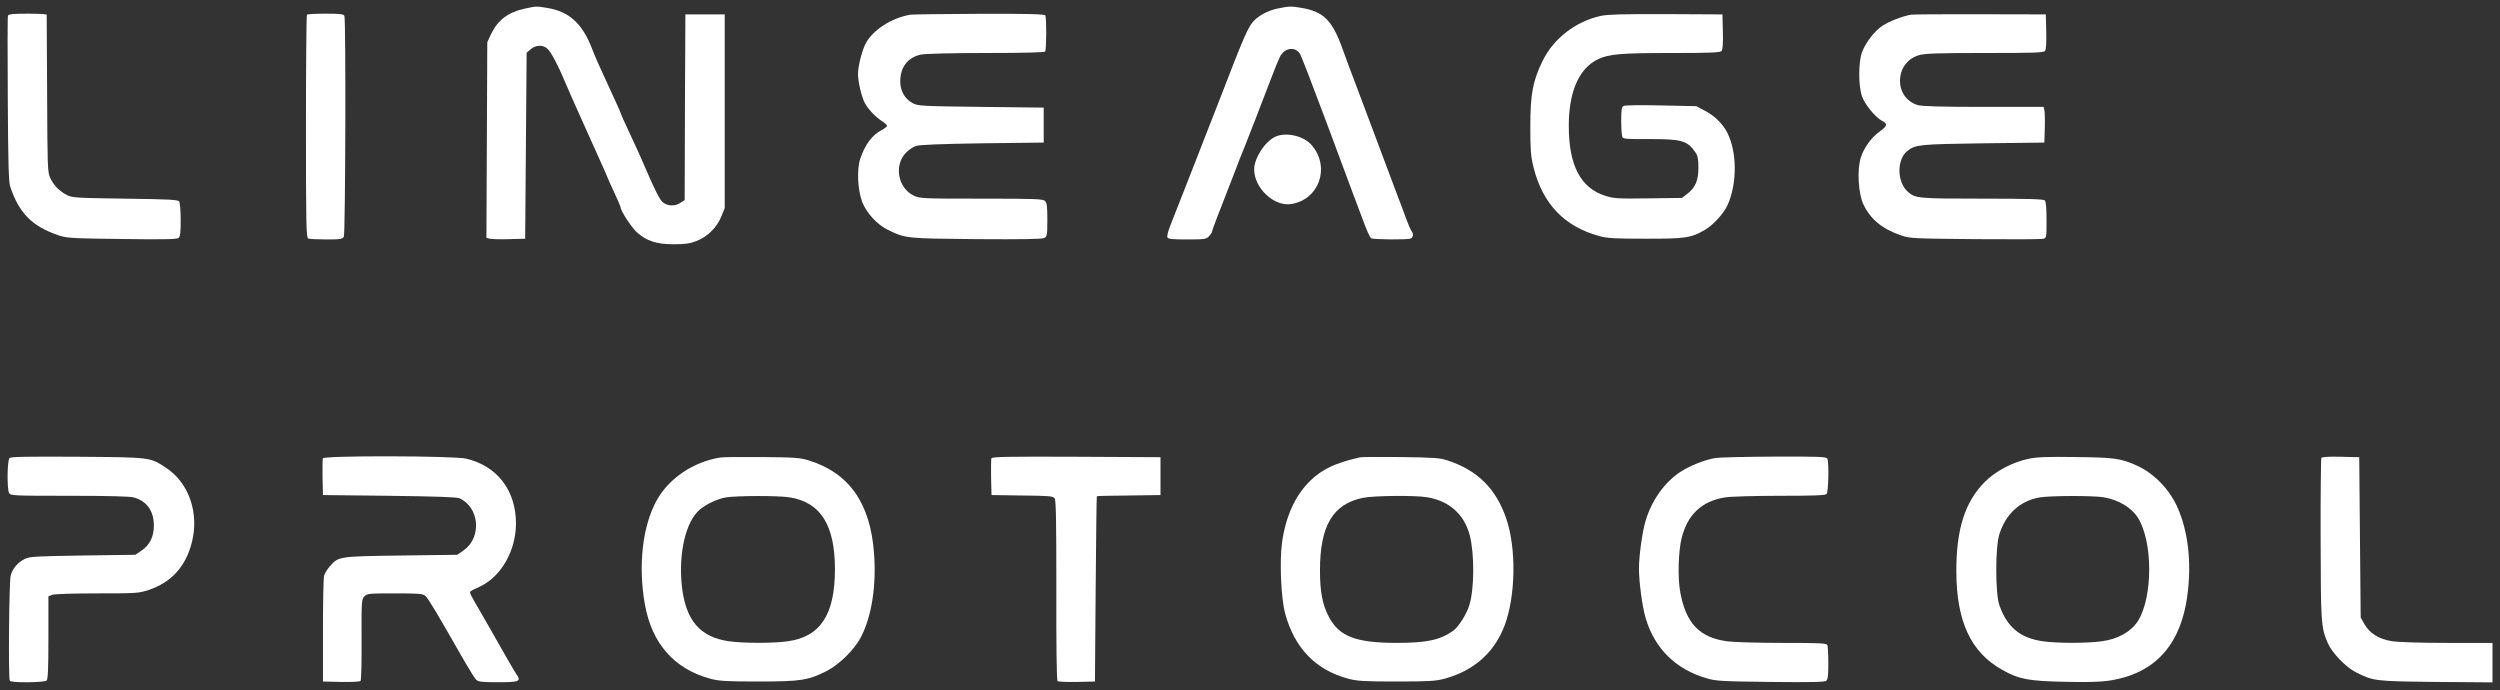 <svg width="297" height="82" viewBox="0 0 297 82" fill="none" xmlns="http://www.w3.org/2000/svg">
<rect x="0" y="0" width="297" height="82" fill="#333333" stroke="none"/>
<path d="M62.373 1.019C60.348 1.452 59.154 2.369 58.341 4.047L57.891 4.999L57.839 16.627L57.787 28.255L58.185 28.359C58.41 28.411 59.448 28.446 60.486 28.411L62.39 28.359L62.477 17.319L62.563 6.262L63.047 5.847C63.653 5.328 64.518 5.293 65.037 5.795C65.453 6.158 66.301 7.75 67.062 9.584C67.46 10.553 68.187 12.163 69.398 14.862C69.571 15.243 70.073 16.367 70.523 17.371C70.973 18.375 71.526 19.603 71.751 20.105C71.976 20.607 72.167 21.04 72.167 21.074C72.167 21.109 72.513 21.887 72.945 22.805C73.378 23.722 73.724 24.552 73.724 24.621C73.724 25.037 75.039 27.044 75.679 27.615C76.839 28.636 77.998 29.017 80.04 29.017C81.39 29.017 81.978 28.93 82.739 28.636C84.037 28.134 85.162 27.027 85.681 25.746L86.096 24.725V13.218V1.711H83.76H81.424L81.372 12.751L81.338 23.773L80.767 24.137C80.126 24.535 79.244 24.483 78.707 23.998C78.361 23.687 77.773 22.528 76.666 19.949C76.06 18.53 75.87 18.115 74.606 15.399C74.122 14.377 73.724 13.478 73.724 13.426C73.724 13.374 73.568 13.011 73.395 12.63C73.032 11.851 71.959 9.515 71.526 8.546C71.371 8.217 71.111 7.629 70.938 7.248C70.765 6.868 70.471 6.158 70.298 5.691C69.156 2.784 67.616 1.382 65.055 0.95C63.705 0.725 63.722 0.725 62.373 1.019Z" fill="white"/>
<path d="M151.834 1.001C150.588 1.244 149.342 1.936 148.736 2.732C148.269 3.337 147.612 4.808 146.435 7.854C145.275 10.865 144.168 13.685 143.164 16.246C142.645 17.578 142.04 19.136 141.815 19.707C141.313 20.987 139.6 25.383 139.011 26.853C138.769 27.459 138.631 28.065 138.683 28.186C138.752 28.393 139.219 28.445 141.019 28.445C143.113 28.445 143.303 28.411 143.632 28.065C143.822 27.857 143.978 27.632 143.978 27.546C143.978 27.476 144.255 26.68 144.601 25.798C145.968 22.302 146.383 21.212 146.833 20.053C147.075 19.378 147.508 18.288 147.785 17.63C148.321 16.298 149.948 12.111 151.038 9.238C151.418 8.234 151.868 7.127 152.041 6.781C152.56 5.691 153.841 5.466 154.429 6.383C154.585 6.608 155.952 10.172 157.492 14.291C159.032 18.409 160.52 22.406 160.797 23.168C161.091 23.929 161.472 24.985 161.68 25.504C162.372 27.407 162.718 28.186 162.908 28.307C163.133 28.463 167.199 28.497 167.58 28.341C167.892 28.22 167.944 27.736 167.701 27.476C167.615 27.39 167.251 26.542 166.905 25.59C166.559 24.639 166.196 23.669 166.092 23.427C166.006 23.185 164.708 19.759 163.237 15.813C161.749 11.868 160.399 8.234 160.209 7.767C160.036 7.283 159.707 6.4 159.482 5.777C158.288 2.438 157.25 1.399 154.689 0.949C153.356 0.725 153.218 0.725 151.834 1.001Z" fill="white"/>
<path d="M0.944 1.867C0.892 1.988 0.892 6.452 0.926 11.765C0.961 19.119 1.03 21.611 1.203 22.13C2.259 25.331 3.816 26.906 7.017 27.978C7.969 28.29 8.644 28.325 14.51 28.394C19.407 28.463 21.016 28.428 21.207 28.273C21.414 28.1 21.466 27.615 21.466 26.127C21.466 25.071 21.38 24.085 21.293 23.947C21.155 23.722 20.186 23.67 14.856 23.601C8.834 23.514 8.54 23.497 7.883 23.133C7 22.666 6.343 21.974 5.945 21.091C5.65 20.451 5.633 19.638 5.599 11.142C5.564 6.054 5.547 1.832 5.547 1.746C5.547 1.677 4.526 1.625 3.297 1.625C1.549 1.625 1.013 1.677 0.944 1.867Z" fill="white"/>
<path d="M36.469 1.745C36.4 1.797 36.348 7.785 36.348 15.052C36.348 26.905 36.382 28.238 36.624 28.341C36.78 28.393 37.749 28.445 38.77 28.445C40.466 28.445 40.674 28.411 40.847 28.116C41.037 27.753 41.106 2.403 40.916 1.901C40.829 1.676 40.466 1.624 38.701 1.624C37.524 1.624 36.521 1.676 36.469 1.745Z" fill="white"/>
<path d="M108.159 1.745C105.944 2.108 103.695 3.562 102.847 5.154C102.414 5.985 101.93 7.871 101.93 8.788C101.93 9.705 102.345 11.453 102.726 12.214C103.106 12.941 104.006 13.892 104.733 14.36C105.096 14.585 105.39 14.861 105.39 14.948C105.39 15.034 105.096 15.259 104.75 15.45C103.608 16.021 102.743 17.215 102.189 18.893C101.774 20.191 101.895 22.631 102.449 24.032C102.951 25.313 104.231 26.697 105.442 27.286C107.605 28.341 107.588 28.324 115.98 28.41C121.414 28.445 123.819 28.41 124.061 28.272C124.39 28.099 124.425 27.926 124.425 26.109C124.425 24.552 124.373 24.084 124.148 23.877C123.906 23.634 122.988 23.6 116.586 23.6C109.526 23.6 109.284 23.583 108.54 23.236C106.636 22.302 106.169 19.551 107.692 18.08C107.986 17.786 108.505 17.44 108.834 17.336C109.267 17.198 111.776 17.094 116.724 17.024L123.992 16.938V14.861V12.785L116.551 12.698C109.44 12.612 109.076 12.595 108.419 12.249C107.502 11.764 106.948 10.812 106.948 9.67C106.948 7.992 107.83 6.832 109.388 6.486C109.838 6.383 113.039 6.296 117.105 6.296C121.639 6.296 124.096 6.227 124.165 6.123C124.321 5.863 124.338 2.074 124.182 1.832C124.096 1.676 122.141 1.624 116.327 1.641C112.07 1.659 108.401 1.711 108.159 1.745Z" fill="white"/>
<path d="M190.178 1.884C187.236 2.525 184.589 4.549 183.291 7.179C182.097 9.585 181.803 11.177 181.803 15.035C181.803 17.856 181.855 18.548 182.183 19.881C183.274 24.224 185.852 26.923 190.005 28.048C190.939 28.308 191.874 28.359 195.542 28.359C200.318 28.359 200.872 28.273 202.585 27.287C203.536 26.733 204.851 25.279 205.267 24.293C206.392 21.697 206.357 18.029 205.198 15.762C204.678 14.724 203.692 13.755 202.567 13.167L201.512 12.613L197.359 12.526C195.075 12.474 193.068 12.492 192.912 12.578C192.652 12.699 192.6 12.959 192.6 14.395C192.6 15.312 192.67 16.177 192.756 16.316C192.877 16.506 193.517 16.541 195.819 16.523C199.73 16.506 200.456 16.697 201.391 18.064C201.702 18.531 201.771 18.877 201.771 19.915C201.771 21.438 201.408 22.303 200.439 23.03L199.816 23.514L195.819 23.566C192.133 23.618 191.735 23.584 190.68 23.255C187.755 22.303 186.371 19.638 186.371 14.949C186.371 10.865 187.6 8.097 189.866 7.024C191.181 6.418 192.566 6.297 198.587 6.297C203.277 6.297 204.367 6.245 204.523 6.055C204.661 5.899 204.713 5.12 204.678 3.771L204.627 1.711L197.965 1.677C192.825 1.66 191.043 1.711 190.178 1.884Z" fill="white"/>
<path d="M227.035 1.745C226.066 1.901 224.423 2.541 223.661 3.043C222.675 3.701 221.637 5.05 221.204 6.21C220.771 7.404 220.771 10.19 221.204 11.436C221.55 12.422 222.796 13.945 223.592 14.36C224.284 14.706 224.215 14.966 223.332 15.606C222.346 16.298 221.429 17.544 221.066 18.721C220.598 20.157 220.771 23.029 221.377 24.292C222.225 26.057 223.592 27.182 225.824 27.961C226.897 28.324 227.26 28.341 234.632 28.411C238.854 28.445 242.488 28.428 242.713 28.376C243.128 28.272 243.128 28.238 243.128 26.144C243.128 24.725 243.059 23.946 242.92 23.808C242.765 23.652 240.879 23.6 235.48 23.6C227.814 23.6 227.52 23.566 226.637 22.77C225.34 21.61 225.322 18.928 226.603 17.925C227.555 17.18 228.022 17.129 235.601 17.025L242.869 16.938L242.92 15.208C242.955 14.256 242.92 13.304 242.869 13.079L242.782 12.699H235.653C230.617 12.699 228.351 12.63 227.849 12.491C224.942 11.626 225.028 7.421 227.97 6.556C228.662 6.348 230.15 6.296 235.791 6.296C241.519 6.296 242.782 6.262 242.938 6.054C243.076 5.898 243.128 5.12 243.093 3.77L243.042 1.711L235.255 1.694C230.981 1.676 227.278 1.711 227.035 1.745Z" fill="white"/>
<path d="M151.54 16.228C150.294 16.782 148.996 18.772 148.996 20.122C148.996 22.354 151.367 24.569 153.409 24.24C156.714 23.703 158.063 19.879 155.848 17.266C154.931 16.159 152.838 15.657 151.54 16.228Z" fill="white"/>
<path d="M1.131 54.418C0.854 54.695 0.819 58.069 1.079 58.571C1.252 58.882 1.529 58.9 8.225 58.9C12.776 58.9 15.424 58.969 15.874 59.09C17.448 59.523 18.279 60.699 18.279 62.447C18.279 63.762 17.777 64.783 16.791 65.423L16.081 65.908L9.835 65.994C4.194 66.081 3.519 66.115 2.93 66.409C2.117 66.807 1.477 67.552 1.269 68.382C1.079 69.074 0.975 80.581 1.165 80.876C1.321 81.135 5.284 81.1 5.543 80.841C5.699 80.685 5.751 79.318 5.751 75.736V70.839L6.201 70.666C6.443 70.562 8.779 70.493 11.548 70.493C16.289 70.493 16.479 70.476 17.691 70.078C20.355 69.178 22.051 67.309 22.778 64.489C23.695 60.976 22.449 57.359 19.732 55.577C17.812 54.314 17.967 54.331 9.212 54.262C3.069 54.227 1.286 54.262 1.131 54.418Z" fill="white"/>
<path d="M38.352 54.453C38.317 54.574 38.3 55.612 38.317 56.754L38.369 58.813L46.242 58.9C51.78 58.969 54.254 59.056 54.583 59.194C56.971 60.267 57.265 63.866 55.068 65.389L54.323 65.908L47.644 65.995C40.221 66.098 40.221 66.098 39.182 67.275C38.888 67.621 38.577 68.123 38.508 68.382C38.421 68.642 38.369 71.566 38.369 74.906V80.962L40.515 81.014C41.692 81.031 42.73 80.997 42.834 80.893C42.92 80.807 42.972 78.678 42.955 75.979C42.938 71.376 42.955 71.186 43.301 70.84C43.63 70.511 43.855 70.493 46.917 70.493C49.773 70.493 50.222 70.528 50.534 70.788C50.863 71.064 52.005 72.985 55.171 78.54C55.777 79.578 56.4 80.582 56.556 80.737C56.815 80.997 57.196 81.049 59.169 81.049C61.73 81.049 61.954 80.945 61.331 80.062C61.141 79.803 60.31 78.367 59.48 76.896C58.649 75.425 57.559 73.504 57.057 72.656C55.725 70.372 55.725 70.372 55.967 70.199C56.088 70.13 56.556 69.888 57.023 69.68C59.532 68.504 61.297 65.423 61.297 62.188C61.297 58.26 59.065 55.353 55.379 54.487C53.856 54.141 38.49 54.107 38.352 54.453Z" fill="white"/>
<path d="M85.607 54.349C82.423 54.833 79.482 56.806 78.028 59.419C76.332 62.464 75.796 67.171 76.609 71.791C77.44 76.446 80.087 79.474 84.396 80.633C85.434 80.91 86.23 80.962 90.106 80.962C95.176 80.962 96.024 80.823 98.239 79.699C99.727 78.92 101.475 77.207 102.254 75.736C103.551 73.279 104.14 69.576 103.828 65.648C103.378 59.73 100.852 56.183 96.076 54.695C95.09 54.383 94.415 54.331 90.539 54.297C88.116 54.279 85.901 54.297 85.607 54.349ZM93.827 59.09C97.495 59.678 99.191 62.378 99.191 67.638C99.191 73.019 97.46 75.65 93.584 76.186C91.871 76.428 88.341 76.428 86.628 76.186C83.167 75.701 81.454 73.712 81.004 69.628C80.589 65.7 81.472 61.945 83.133 60.543C83.946 59.868 85.227 59.263 86.248 59.09C87.563 58.882 92.494 58.865 93.827 59.09Z" fill="white"/>
<path d="M117.776 54.453C117.741 54.574 117.724 55.612 117.741 56.754L117.793 58.813L121.427 58.865C124.628 58.9 125.095 58.934 125.286 59.194C125.459 59.436 125.493 61.72 125.493 70.13C125.476 76.273 125.528 80.807 125.632 80.91C125.718 80.997 126.756 81.031 127.933 81.014L130.079 80.962L130.165 69.974C130.217 63.935 130.269 58.969 130.304 58.952C130.321 58.917 132.034 58.883 134.111 58.865L137.866 58.813V56.564V54.314L127.864 54.263C119.731 54.228 117.845 54.263 117.776 54.453Z" fill="white"/>
<path d="M161.572 54.331C158.664 54.989 157.124 55.716 155.706 57.065C153.871 58.83 152.729 61.357 152.297 64.523C152.002 66.773 152.193 71.047 152.66 72.829C153.767 76.965 156.277 79.595 160.187 80.633C161.225 80.91 162.039 80.962 165.898 80.962C169.774 80.962 170.57 80.91 171.608 80.633C175.086 79.681 177.508 77.553 178.737 74.335C180.069 70.822 180.156 65.163 178.945 61.616C177.733 58.052 175.536 55.871 171.954 54.695C171.054 54.401 170.345 54.349 166.417 54.297C163.942 54.279 161.762 54.279 161.572 54.331ZM169.531 59.072C172.179 59.505 173.978 61.114 174.619 63.641C175.172 65.856 175.155 69.905 174.567 71.86C174.255 72.933 173.269 74.49 172.629 74.94C171.054 76.048 169.479 76.376 165.846 76.376C161.07 76.359 159.114 75.615 157.886 73.314C157.107 71.843 156.813 70.32 156.813 67.759C156.813 62.447 158.353 59.868 161.918 59.142C163.181 58.882 168.112 58.83 169.531 59.072Z" fill="white"/>
<path d="M203.742 54.419C202.53 54.626 200.731 55.336 199.623 56.062C197.737 57.308 196.232 59.437 195.505 61.842C195.107 63.157 194.709 65.995 194.709 67.57C194.709 69.127 195.107 72.12 195.505 73.436C196.578 77.052 199.087 79.526 202.755 80.582C203.845 80.911 204.589 80.945 210.334 81.015C215.11 81.067 216.771 81.032 216.962 80.876C217.152 80.703 217.204 80.219 217.204 78.8C217.204 77.761 217.152 76.81 217.1 76.654C217.014 76.412 216.373 76.377 211.753 76.377C208.864 76.377 205.905 76.291 205.178 76.187C201.907 75.737 200.315 74.076 199.623 70.407C199.295 68.642 199.381 65.562 199.779 63.918C200.471 61.133 202.184 59.523 204.936 59.091C205.541 58.987 208.466 58.9 211.425 58.9C215.37 58.9 216.841 58.848 216.996 58.693C217.221 58.468 217.291 55.024 217.1 54.505C217.014 54.263 216.304 54.228 210.819 54.245C207.427 54.263 204.243 54.332 203.742 54.419Z" fill="white"/>
<path d="M240.997 54.505C239.076 54.903 237.034 55.993 235.771 57.273C233.418 59.661 232.397 62.914 232.414 67.898C232.432 73.85 234.145 77.501 237.865 79.578C239.872 80.703 240.997 80.91 245.288 80.997C247.728 81.066 249.545 81.014 250.462 80.876C256.19 80.045 259.339 76.411 259.962 69.853C260.325 66.167 259.824 62.672 258.56 60.007C257.557 57.931 255.774 56.166 253.802 55.283C251.916 54.453 251.189 54.349 246.621 54.297C243.212 54.245 241.931 54.297 240.997 54.505ZM249.891 59.073C251.656 59.367 253.214 60.284 253.975 61.495C255.774 64.333 255.774 70.926 253.992 73.764C253.179 75.044 251.622 75.927 249.666 76.186C247.953 76.429 244.423 76.429 242.71 76.186C239.993 75.806 238.436 74.508 237.519 71.878C237.034 70.493 237.034 65.008 237.519 63.485C238.28 61.045 239.993 59.488 242.329 59.09C243.627 58.883 248.576 58.865 249.891 59.073Z" fill="white"/>
<path d="M275.777 54.401C275.726 54.488 275.674 58.814 275.691 64.005C275.708 74.041 275.743 74.578 276.556 76.429C277.058 77.571 278.684 79.249 279.827 79.838C281.99 80.928 282.093 80.928 289.413 81.014L296.109 81.066V78.73V76.377H290.728C287.44 76.377 284.879 76.29 284.135 76.169C282.612 75.927 281.488 75.218 280.882 74.128L280.449 73.349L280.363 63.832L280.276 54.315L278.079 54.263C276.729 54.228 275.847 54.28 275.777 54.401Z" fill="white"/>
</svg>

